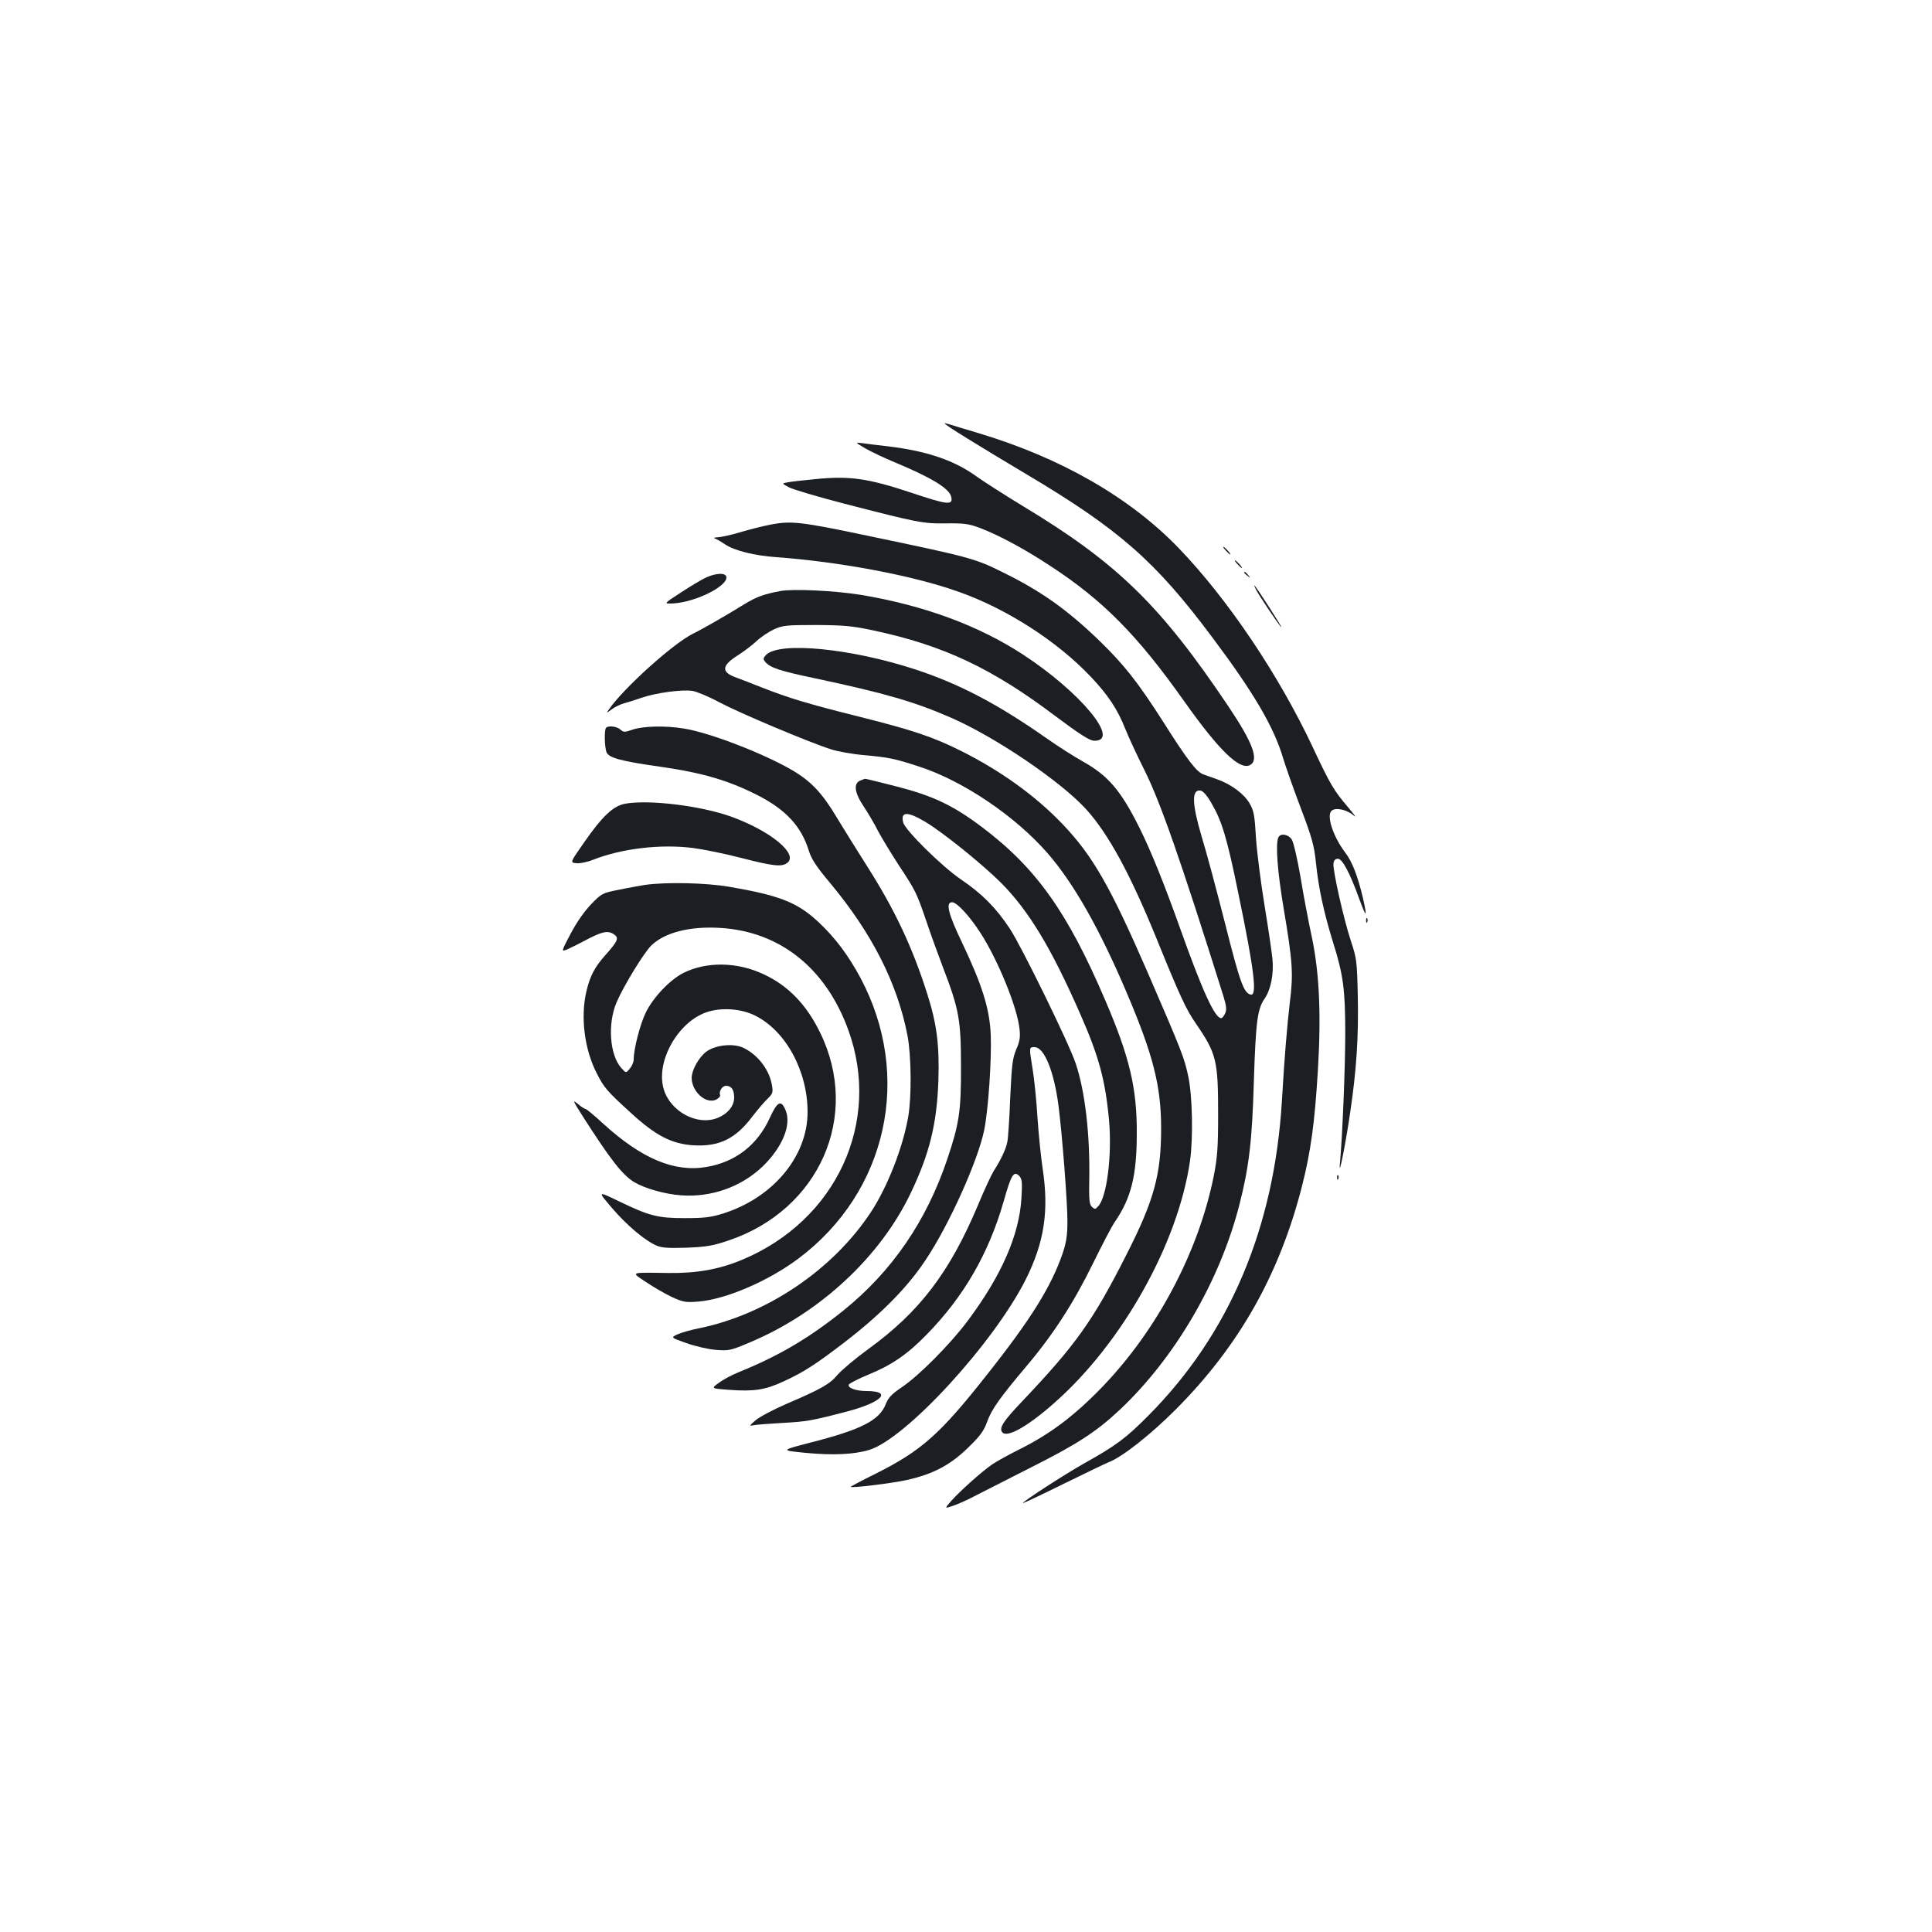 <?xml version="1.0" standalone="no"?>
<!DOCTYPE svg PUBLIC "-//W3C//DTD SVG 20010904//EN"
 "http://www.w3.org/TR/2001/REC-SVG-20010904/DTD/svg10.dtd">
<svg version="1.0" xmlns="http://www.w3.org/2000/svg"
 width="1000pt" height="1000pt" viewBox="0 0 1000 1000"
 preserveAspectRatio="xMidYMid meet">
<g transform="translate(0,1000) scale(0.1,-0.1)"
fill="#1b1f23" stroke="none">
<path d="M4890 7808 c0 -7 165 -109 425 -264 478 -284 667 -450 962 -846 210
-280 316 -460 363 -618 12 -41 53 -157 91 -258 60 -158 71 -198 80 -285 13
-130 41 -260 89 -415 53 -168 63 -246 63 -472 0 -174 -15 -544 -28 -676 -7
-81 32 117 54 271 33 224 43 390 39 597 -4 183 -6 198 -36 288 -38 116 -94
365 -90 400 2 17 9 25 23 25 23 0 61 -71 111 -209 36 -99 42 -98 19 4 -27 115
-56 190 -92 237 -64 84 -100 196 -69 218 23 17 80 3 114 -27 15 -12 1 6 -29
42 -75 88 -93 118 -183 310 -177 377 -440 768 -696 1034 -252 261 -608 466
-1035 594 -71 21 -140 42 -152 46 -13 4 -23 6 -23 4z"/>
<path d="M4479 7679 c30 -17 97 -49 150 -71 190 -79 283 -135 294 -178 12 -47
-16 -44 -207 20 -223 74 -318 88 -496 70 -63 -6 -128 -13 -145 -17 -29 -5 -29
-5 10 -26 22 -11 150 -49 285 -84 380 -98 408 -104 528 -102 93 1 116 -2 175
-24 101 -39 231 -109 363 -196 274 -179 451 -358 695 -703 180 -254 286 -356
339 -328 48 26 15 115 -112 304 -351 523 -574 741 -1061 1035 -92 56 -202 126
-244 156 -115 83 -257 131 -458 155 -49 5 -108 13 -130 16 -40 5 -40 5 14 -27z"/>
<path d="M3990 7285 c-41 -8 -113 -26 -159 -40 -47 -14 -98 -25 -115 -26 -17
0 -24 -3 -16 -6 8 -3 32 -16 52 -30 49 -33 152 -59 268 -67 326 -24 701 -94
936 -177 250 -87 514 -256 689 -441 89 -93 140 -170 180 -272 18 -45 62 -139
98 -211 82 -163 188 -466 410 -1173 15 -50 17 -69 8 -88 -6 -13 -15 -24 -20
-24 -33 0 -97 140 -211 460 -85 238 -152 404 -211 523 -98 197 -164 273 -295
346 -43 24 -128 78 -189 121 -251 176 -449 280 -677 355 -333 109 -702 145
-772 76 -16 -17 -17 -22 -6 -36 26 -31 73 -47 259 -86 366 -78 513 -121 704
-204 233 -102 571 -332 701 -476 114 -127 226 -333 361 -664 124 -305 154
-370 207 -446 104 -152 113 -188 113 -464 0 -178 -4 -227 -23 -324 -79 -391
-292 -794 -576 -1089 -147 -152 -272 -246 -436 -327 -52 -26 -113 -60 -135
-75 -55 -38 -164 -136 -210 -187 -37 -42 -37 -42 8 -27 24 8 80 33 123 56 44
22 169 86 279 142 241 121 341 186 463 301 285 269 516 665 617 1059 50 196
66 329 75 641 10 306 18 372 55 425 33 48 49 129 41 209 -4 36 -22 161 -41
276 -19 116 -39 272 -44 347 -7 120 -11 142 -34 181 -29 49 -94 97 -166 123
-25 9 -58 21 -73 26 -35 13 -82 74 -208 273 -131 205 -203 296 -331 420 -166
160 -302 257 -505 356 -136 68 -175 78 -684 184 -355 75 -404 80 -510 60z
m2282 -1445 c52 -89 79 -177 137 -461 83 -400 99 -534 65 -527 -36 7 -56 63
-133 368 -44 173 -98 375 -121 449 -51 172 -53 246 -6 239 13 -2 34 -25 58
-68z"/>
<path d="M6345 7150 c10 -11 20 -20 23 -20 3 0 -3 9 -13 20 -10 11 -20 20 -23
20 -3 0 3 -9 13 -20z"/>
<path d="M6405 7080 c10 -11 20 -20 23 -20 3 0 -3 9 -13 20 -10 11 -20 20 -23
20 -3 0 3 -9 13 -20z"/>
<path d="M6440 7036 c0 -2 8 -10 18 -17 15 -13 16 -12 3 4 -13 16 -21 21 -21
13z"/>
<path d="M3655 7011 c-22 -10 -81 -45 -131 -78 -91 -59 -91 -59 -35 -56 112 8
271 86 271 134 0 25 -50 25 -105 0z"/>
<path d="M6500 6950 c20 -38 122 -190 132 -196 8 -5 -127 205 -139 216 -3 3 0
-6 7 -20z"/>
<path d="M4040 6941 c-86 -16 -126 -31 -185 -67 -99 -61 -217 -129 -268 -154
-103 -51 -356 -279 -434 -390 -16 -23 -16 -23 14 -1 16 12 45 26 64 31 19 5
60 18 92 29 72 25 206 43 261 35 23 -4 86 -30 141 -60 102 -54 457 -204 575
-242 36 -12 116 -26 177 -31 120 -11 153 -17 278 -58 227 -73 499 -256 668
-450 136 -157 269 -392 410 -724 136 -320 177 -481 177 -699 0 -239 -36 -372
-180 -655 -173 -342 -262 -466 -540 -759 -96 -101 -118 -135 -104 -157 21 -35
126 22 266 145 355 310 647 831 708 1261 16 118 12 329 -9 431 -21 99 -30 123
-210 539 -194 446 -284 604 -439 767 -141 148 -320 277 -527 381 -149 74 -248
107 -526 177 -264 66 -360 95 -499 149 -52 21 -116 45 -142 55 -77 28 -73 62
14 116 29 19 71 50 93 71 22 21 63 48 90 61 46 21 63 23 220 23 145 -1 188 -5
295 -28 363 -77 617 -197 946 -446 122 -91 172 -123 195 -125 145 -6 -67 251
-366 446 -231 151 -515 255 -839 309 -137 22 -349 32 -416 20z"/>
<path d="M3137 6233 c-10 -10 -8 -98 2 -126 12 -30 76 -47 282 -76 221 -32
355 -72 510 -152 139 -73 217 -158 255 -281 14 -45 38 -82 112 -170 216 -260
346 -516 399 -787 20 -105 22 -316 4 -421 -28 -160 -106 -360 -192 -492 -196
-299 -539 -531 -890 -603 -41 -8 -91 -22 -111 -31 -37 -17 -37 -17 45 -46 45
-16 114 -32 153 -35 67 -5 75 -4 180 41 360 152 671 442 828 771 97 203 135
357 143 580 6 185 -8 296 -58 452 -77 242 -168 435 -310 658 -53 83 -122 195
-155 249 -76 128 -133 190 -231 248 -146 86 -429 196 -563 217 -96 16 -209 13
-264 -5 -43 -15 -48 -15 -65 0 -18 16 -62 22 -74 9z"/>
<path d="M4453 5960 c-37 -15 -30 -64 18 -135 22 -33 55 -89 73 -125 19 -36
66 -113 104 -172 91 -138 96 -147 147 -297 23 -69 62 -175 85 -236 83 -216 94
-272 94 -510 1 -236 -9 -301 -71 -485 -108 -321 -286 -580 -536 -782 -179
-144 -337 -237 -545 -321 -35 -14 -81 -39 -102 -55 -40 -29 -40 -29 56 -36
129 -9 185 0 280 44 105 48 171 91 329 213 181 141 314 276 407 417 121 181
270 513 302 670 22 108 39 367 34 495 -6 136 -45 258 -148 475 -72 150 -87
210 -52 210 25 0 91 -72 147 -159 91 -141 191 -387 202 -497 5 -42 1 -65 -17
-106 -19 -45 -23 -78 -31 -247 -4 -108 -11 -212 -15 -231 -7 -38 -34 -94 -70
-150 -12 -19 -50 -100 -83 -180 -146 -346 -301 -550 -567 -743 -66 -48 -136
-107 -158 -132 -41 -49 -82 -73 -271 -154 -66 -29 -136 -66 -155 -83 -32 -28
-33 -30 -10 -25 14 3 81 8 150 12 125 7 146 10 334 59 182 48 237 106 101 106
-53 0 -98 16 -92 33 2 6 49 30 104 53 118 48 201 105 299 206 193 197 321 419
399 690 39 138 52 159 80 132 15 -16 17 -31 12 -114 -11 -193 -104 -404 -280
-639 -90 -120 -251 -282 -339 -341 -53 -36 -70 -54 -83 -87 -33 -85 -127 -133
-395 -201 -150 -39 -150 -39 -20 -52 140 -13 247 -9 328 15 190 57 644 551
811 882 96 193 121 353 88 573 -9 58 -21 177 -27 265 -5 88 -17 201 -25 250
-19 117 -19 115 10 115 50 0 101 -126 124 -305 19 -147 46 -499 46 -595 0 -74
-6 -111 -24 -165 -59 -173 -163 -341 -396 -635 -240 -304 -335 -388 -569 -506
-75 -37 -135 -69 -133 -70 7 -7 217 19 293 36 136 31 222 77 314 166 63 61 82
87 99 134 24 66 65 124 205 290 138 163 244 328 343 530 47 96 97 192 113 215
85 124 114 240 114 460 1 233 -38 396 -163 687 -196 459 -360 688 -641 899
-148 111 -251 160 -442 209 -87 22 -159 40 -160 39 -2 0 -13 -4 -25 -9z m335
-213 c95 -57 294 -218 393 -316 145 -146 261 -339 411 -681 96 -218 129 -341
148 -545 17 -182 -11 -405 -57 -450 -14 -15 -17 -15 -32 -1 -13 13 -15 39 -13
144 4 232 -22 454 -70 597 -32 99 -282 609 -341 698 -73 110 -143 180 -253
255 -101 69 -289 255 -299 295 -15 57 22 58 113 4z"/>
<path d="M3236 5840 c-62 -11 -119 -65 -216 -205 -70 -100 -70 -100 -36 -103
18 -2 57 6 86 18 148 58 347 82 516 61 54 -7 168 -30 252 -52 163 -42 208 -47
236 -26 62 45 -86 167 -292 241 -158 56 -423 88 -546 66z"/>
<path d="M6616 5664 c-14 -37 -4 -175 28 -365 47 -278 51 -339 32 -489 -14
-120 -28 -284 -41 -510 -40 -657 -272 -1205 -690 -1626 -116 -117 -168 -156
-331 -247 -100 -56 -333 -207 -319 -207 4 0 100 45 213 101 112 55 216 105
229 110 70 26 217 142 348 273 329 330 538 700 655 1160 44 174 65 324 81 591
18 291 8 507 -30 690 -18 83 -45 225 -60 318 -16 92 -36 179 -45 192 -19 28
-60 34 -70 9z"/>
<path d="M3340 5420 c-30 -5 -93 -16 -140 -26 -82 -16 -87 -19 -140 -74 -34
-35 -75 -93 -106 -152 -50 -95 -50 -95 -18 -82 18 8 61 29 96 48 83 44 114 51
144 31 30 -19 23 -35 -43 -109 -55 -62 -79 -107 -98 -188 -31 -133 -10 -300
54 -424 37 -73 52 -91 175 -203 129 -119 213 -162 325 -169 134 -8 219 34 306
150 27 35 62 76 78 91 26 25 29 33 23 68 -13 80 -70 156 -145 194 -53 27 -148
17 -196 -19 -39 -30 -74 -94 -75 -134 0 -72 73 -138 126 -114 14 7 24 18 21
25 -7 19 12 47 31 47 28 0 42 -21 42 -61 0 -43 -32 -83 -85 -105 -105 -43
-246 32 -280 150 -39 133 60 324 200 388 76 35 189 32 270 -7 160 -77 275
-286 275 -501 0 -230 -180 -445 -440 -526 -61 -19 -97 -23 -195 -23 -141 0
-184 11 -343 88 -110 53 -110 53 -34 -36 77 -90 171 -169 232 -195 27 -11 63
-13 155 -10 100 4 136 10 215 37 471 158 686 645 475 1076 -70 144 -164 242
-290 301 -137 66 -298 68 -418 8 -70 -36 -155 -125 -194 -204 -30 -61 -63
-190 -63 -243 0 -14 -9 -35 -20 -48 -20 -24 -20 -24 -45 4 -59 67 -71 227 -24
338 35 83 143 260 181 296 70 67 199 100 358 90 307 -19 544 -208 660 -526
175 -478 -61 -989 -550 -1192 -117 -49 -234 -70 -380 -68 -204 3 -196 6 -116
-47 38 -26 98 -60 133 -77 59 -27 71 -29 136 -24 143 11 364 106 520 223 460
345 592 945 320 1454 -61 113 -128 204 -213 284 -111 105 -203 141 -465 186
-122 21 -326 25 -435 10z"/>
<path d="M7071 5234 c0 -11 3 -14 6 -6 3 7 2 16 -1 19 -3 4 -6 -2 -5 -13z"/>
<path d="M3015 4224 c146 -228 206 -305 268 -343 54 -32 158 -62 243 -68 157
-11 309 43 421 149 103 100 151 216 119 292 -23 55 -42 46 -81 -39 -64 -141
-177 -229 -327 -255 -167 -29 -336 42 -536 224 -45 42 -87 76 -91 76 -5 0 -24
12 -41 27 -28 23 -25 16 25 -63z"/>
<path d="M6921 3904 c0 -11 3 -14 6 -6 3 7 2 16 -1 19 -3 4 -6 -2 -5 -13z"/>
</g>
</svg>
